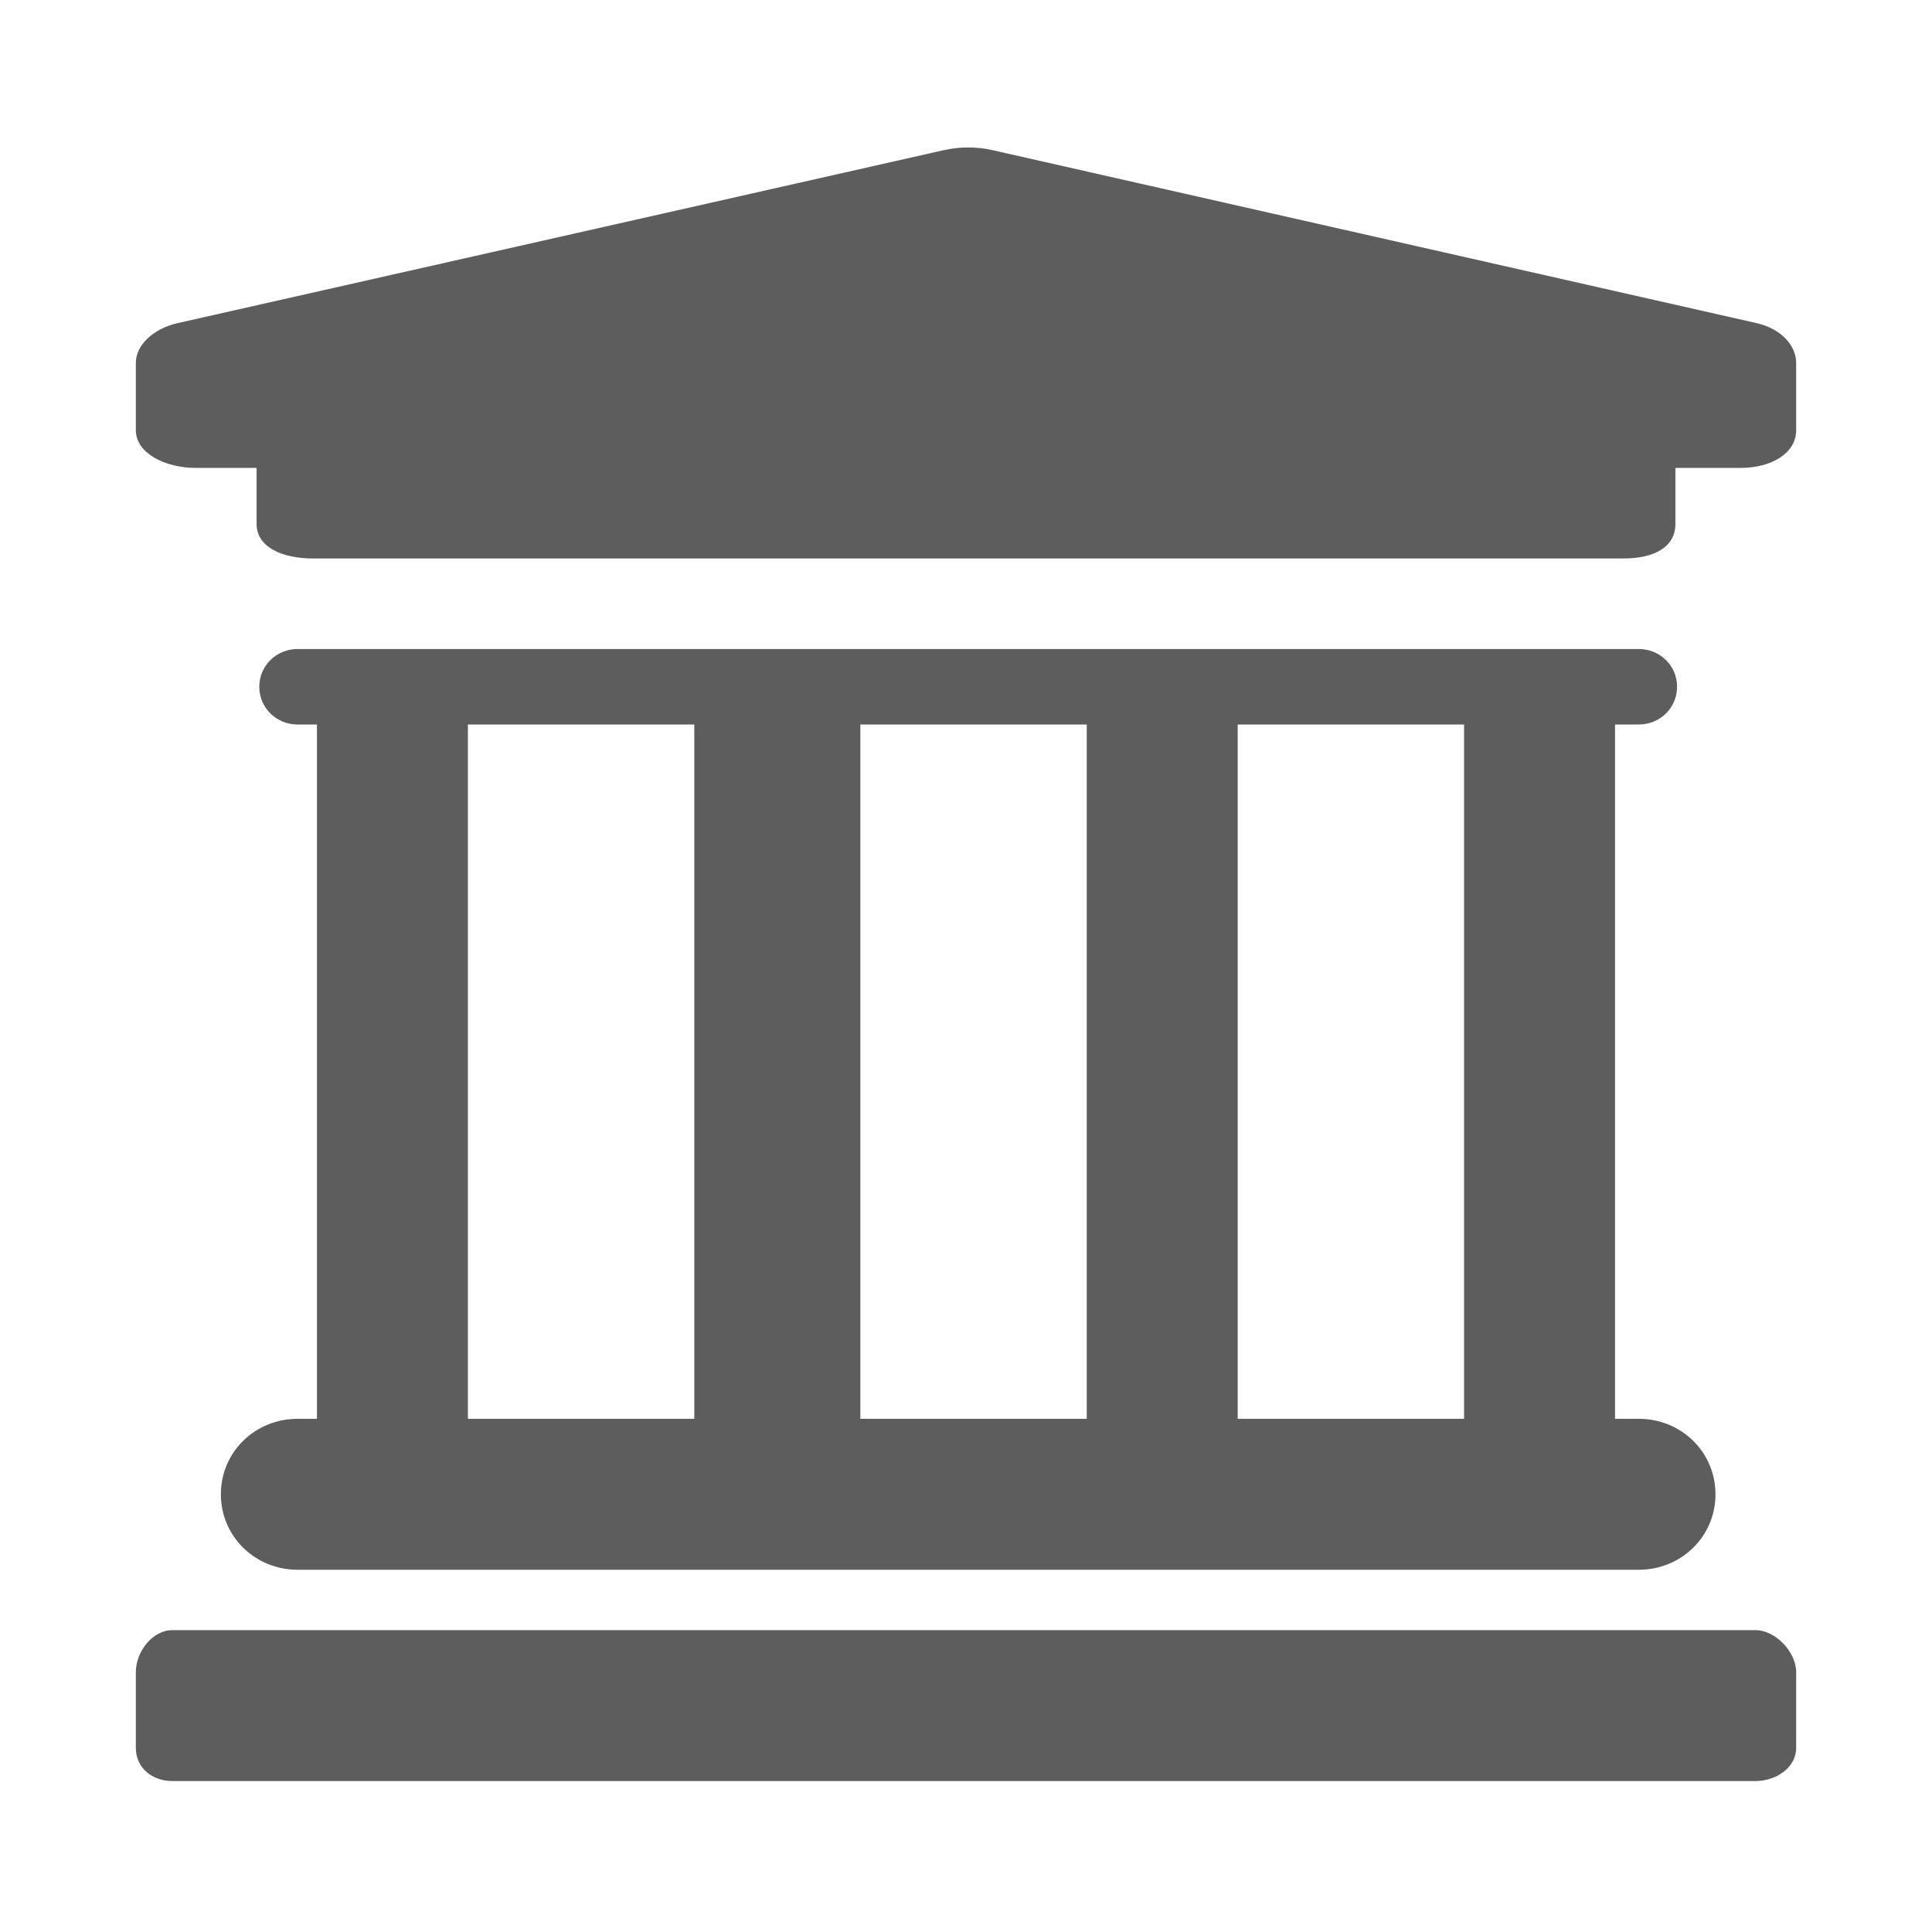 <?xml version="1.0" encoding="iso-8859-1"?>
<!-- Generator: Adobe Illustrator 16.0.0, SVG Export Plug-In . SVG Version: 6.00 Build 0)  -->
<!DOCTYPE svg PUBLIC "-//W3C//DTD SVG 1.1//EN" "http://www.w3.org/Graphics/SVG/1.1/DTD/svg11.dtd">
<svg version="1.1" xmlns="http://www.w3.org/2000/svg" xmlns:xlink="http://www.w3.org/1999/xlink" x="0px" y="0px" width="128px"
	 height="128px" viewBox="0 0 128 128" style="enable-background:new 0 0 128 128;" xml:space="preserve">
<g id="_x31_27-culture">
	<path style="fill:#5D5D5D;" d="M116.29,108H11.431C10.087,108,9,109.443,9,110.783v5.014c0,1.344,1.087,2.203,2.431,2.203H116.29
		c1.344,0,2.71-0.859,2.71-2.203v-5.014C119,109.443,117.634,108,116.29,108z M116.393,21.411L65.733,9.943
		c-0.509-0.117-1.052-0.174-1.592-0.174c-0.533,0-1.06,0.057-1.589,0.174L11.755,21.411C10.201,21.762,9,22.835,9,24.047v4.461
		C9,30.019,10.927,31,12.965,31H17v3.718C17,36.244,18.69,37,20.726,37h86.836c2.031,0,3.438-0.756,3.438-2.282V31h4.33
		c2.027,0,3.67-0.97,3.67-2.492v-4.461C119,22.835,117.933,21.762,116.393,21.411z M19.715,94c-2.811,0-5.081,2.193-5.081,5.002
		c0,2.799,2.27,4.998,5.081,4.998h88.86c2.809,0,5.08-2.199,5.08-4.998c0-2.809-2.271-5.002-5.08-5.002H107V48h1.575
		c1.406,0,2.535-1.101,2.535-2.5s-1.129-2.5-2.535-2.5h-88.86c-1.404,0-2.536,1.1-2.536,2.5s1.134,2.5,2.536,2.5H21v46H19.715z
		 M82,48h15v46H82V48z M57,48h15v46H57V48z M31,48h15v46H31V48z"/>
</g>
<g id="Layer_1">
</g>
</svg>
